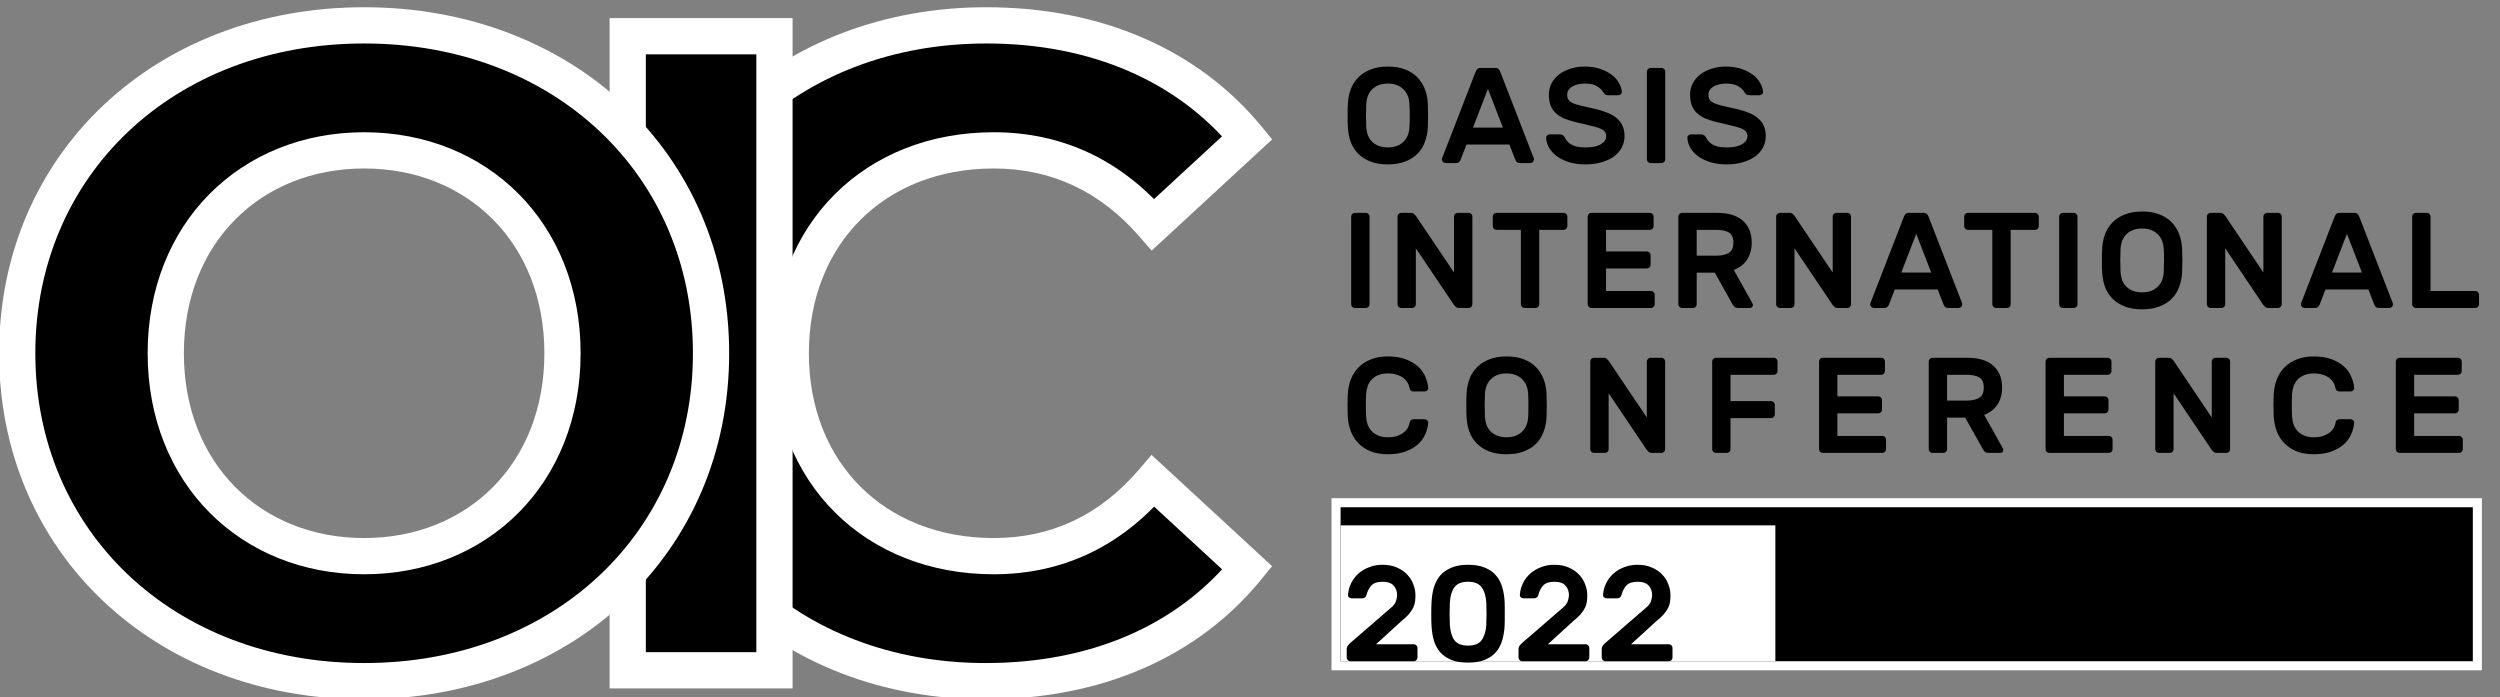 <svg width="276" height="77" viewBox="0 0 276 77" fill="none" xmlns="http://www.w3.org/2000/svg">
<rect x="0" y="0" width="276" height="77" fill="#808080" stroke="none"/>
<g clip-path="url(#clip0_132_42)">
<path d="M108.8 75.2C121 75.2 131.1 70.8 137.7 62.7L127.3 53.1C122.6 58.6 116.7 61.4 109.7 61.4C96.6 61.4 87.3 52.2 87.3 39C87.3 25.8 96.6 16.6 109.7 16.6C116.7 16.6 122.6 19.4 127.3 24.8L137.7 15.2C131.1 7.2 121 2.8 108.9 2.8C87.1 2.8 70.9 17.9 70.9 39C70.9 60.1 87.1 75.2 108.8 75.2Z" fill="black"/>
<path d="M137.7 62.7L139.25 63.963L140.438 62.506L139.057 61.23L137.7 62.7ZM127.3 53.1L128.657 51.63L127.13 50.221L125.78 51.801L127.3 53.1ZM127.3 24.8L125.791 26.113L127.143 27.666L128.657 26.27L127.3 24.8ZM137.7 15.2L139.057 16.67L140.447 15.386L139.243 13.927L137.7 15.2ZM108.8 77.2C121.495 77.2 132.208 72.606 139.25 63.963L136.15 61.437C129.992 68.994 120.505 73.2 108.8 73.2V77.2ZM139.057 61.23L128.657 51.63L125.943 54.57L136.343 64.17L139.057 61.23ZM125.78 51.801C121.441 56.877 116.088 59.4 109.7 59.4V63.4C117.312 63.4 123.759 60.323 128.82 54.399L125.78 51.801ZM109.7 59.4C103.63 59.4 98.553 57.276 94.999 53.734C91.446 50.192 89.3 45.117 89.3 39H85.3C85.3 46.083 87.804 52.208 92.175 56.566C96.546 60.924 102.67 63.4 109.7 63.4V59.4ZM89.3 39C89.3 32.883 91.446 27.808 94.999 24.266C98.553 20.724 103.63 18.6 109.7 18.6V14.6C102.67 14.6 96.546 17.076 92.175 21.434C87.804 25.792 85.3 31.917 85.3 39H89.3ZM109.7 18.6C116.091 18.6 121.451 21.126 125.791 26.113L128.809 23.487C123.749 17.674 117.309 14.6 109.7 14.6V18.6ZM128.657 26.27L139.057 16.67L136.343 13.73L125.943 23.33L128.657 26.27ZM139.243 13.927C132.203 5.395 121.497 0.8 108.9 0.8V4.8C120.503 4.8 129.997 9.005 136.157 16.473L139.243 13.927ZM108.9 0.8C86.1 0.8 68.9 16.693 68.9 39H72.9C72.9 19.107 88.1 4.8 108.9 4.8V0.8ZM68.9 39C68.9 61.303 86.097 77.2 108.8 77.2V73.2C88.103 73.2 72.9 58.897 72.9 39H68.9Z" fill="white"/>
<path d="M69.3 74H85.5V4H69.3V74Z" fill="black"/>
<path d="M69.3 74H67.3V76H69.3V74ZM85.5 74V76H87.5V74H85.5ZM85.5 4H87.5V2H85.5V4ZM69.3 4V2H67.3V4H69.3ZM69.3 76H85.5V72H69.3V76ZM87.5 74V4H83.5V74H87.5ZM85.5 2H69.3V6H85.5V2ZM67.3 4V74H71.3V4H67.3Z" fill="white"/>
<path d="M40.2 75.2C62.2 75.2 78.5 59.9 78.5 39C78.5 18.1 62.2 2.8 40.2 2.8C18.1 2.8 1.9 18.2 1.9 39C1.9 59.8 18.1 75.2 40.2 75.2ZM40.2 61.4C27.7 61.4 18.3 52.3 18.3 39C18.3 25.7 27.7 16.6 40.2 16.6C52.7 16.6 62.1 25.7 62.1 39C62.1 52.3 52.7 61.4 40.2 61.4Z" fill="black"/>
<path d="M40.2 77.2C63.193 77.2 80.5 61.113 80.5 39H76.5C76.5 58.687 61.207 73.2 40.2 73.2V77.2ZM80.5 39C80.5 16.887 63.193 0.8 40.2 0.8V4.8C61.207 4.8 76.5 19.313 76.5 39H80.5ZM40.2 0.8C17.1 0.8 -0.1 16.994 -0.1 39H3.9C3.9 19.406 19.1 4.8 40.2 4.8V0.8ZM-0.1 39C-0.1 61.006 17.1 77.2 40.2 77.2V73.2C19.1 73.2 3.9 58.594 3.9 39H-0.1ZM40.2 59.4C28.817 59.4 20.3 51.208 20.3 39H16.3C16.3 53.392 26.583 63.4 40.2 63.4V59.4ZM20.3 39C20.3 26.793 28.817 18.6 40.2 18.6V14.6C26.583 14.6 16.3 24.608 16.3 39H20.3ZM40.2 18.6C51.583 18.6 60.1 26.793 60.1 39H64.1C64.1 24.608 53.817 14.6 40.2 14.6V18.6ZM60.1 39C60.1 51.208 51.583 59.4 40.2 59.4V63.4C53.817 63.4 64.1 53.392 64.1 39H60.1Z" fill="white"/>
<rect x="147.5" y="55.5" width="126" height="18" fill="black" stroke="white"/>
<rect x="148" y="58" width="48" height="15" fill="white"/>
<path d="M148.81 11.415C148.84 10.855 148.945 10.33 149.125 9.84C149.315 9.34 149.59 8.91 149.95 8.55C150.31 8.18 150.76 7.89 151.3 7.68C151.84 7.46 152.48 7.35 153.22 7.35C153.95 7.35 154.585 7.455 155.125 7.665C155.665 7.875 156.115 8.165 156.475 8.535C156.835 8.905 157.11 9.335 157.3 9.825C157.49 10.315 157.6 10.845 157.63 11.415C157.64 11.605 157.645 11.815 157.645 12.045C157.655 12.275 157.66 12.515 157.66 12.765C157.66 13.005 157.655 13.24 157.645 13.47C157.645 13.7 157.64 13.91 157.63 14.1C157.6 14.66 157.49 15.19 157.3 15.69C157.12 16.18 156.85 16.61 156.49 16.98C156.13 17.34 155.675 17.625 155.125 17.835C154.585 18.045 153.95 18.15 153.22 18.15C152.48 18.15 151.84 18.045 151.3 17.835C150.76 17.625 150.31 17.34 149.95 16.98C149.59 16.61 149.315 16.18 149.125 15.69C148.945 15.19 148.84 14.66 148.81 14.1C148.8 13.91 148.79 13.7 148.78 13.47C148.78 13.24 148.78 13.005 148.78 12.765C148.78 12.515 148.78 12.275 148.78 12.045C148.79 11.815 148.8 11.605 148.81 11.415ZM155.605 11.49C155.565 10.77 155.33 10.215 154.9 9.825C154.48 9.425 153.92 9.225 153.22 9.225C152.52 9.225 151.955 9.425 151.525 9.825C151.105 10.215 150.875 10.77 150.835 11.49C150.815 11.87 150.805 12.295 150.805 12.765C150.805 13.225 150.815 13.645 150.835 14.025C150.875 14.745 151.105 15.3 151.525 15.69C151.955 16.08 152.52 16.275 153.22 16.275C153.92 16.275 154.48 16.08 154.9 15.69C155.33 15.3 155.565 14.745 155.605 14.025C155.625 13.645 155.635 13.225 155.635 12.765C155.635 12.295 155.625 11.87 155.605 11.49ZM165.094 7.5C165.254 7.5 165.374 7.545 165.454 7.635C165.534 7.715 165.604 7.84 165.664 8.01L169.339 17.49C169.349 17.52 169.354 17.555 169.354 17.595C169.354 17.705 169.314 17.8 169.234 17.88C169.154 17.96 169.059 18 168.949 18H167.869C167.669 18 167.529 17.96 167.449 17.88C167.369 17.79 167.314 17.705 167.284 17.625L166.639 15.96H161.899L161.254 17.625C161.224 17.705 161.169 17.79 161.089 17.88C161.009 17.96 160.869 18 160.669 18H159.589C159.479 18 159.384 17.96 159.304 17.88C159.224 17.8 159.184 17.705 159.184 17.595C159.184 17.555 159.189 17.52 159.199 17.49L162.874 8.01C162.934 7.84 163.004 7.715 163.084 7.635C163.164 7.545 163.284 7.5 163.444 7.5H165.094ZM165.919 14.085L164.269 9.81L162.619 14.085H165.919ZM174.939 7.35C175.609 7.35 176.199 7.44 176.709 7.62C177.219 7.8 177.644 8.025 177.984 8.295C178.324 8.565 178.579 8.865 178.749 9.195C178.929 9.515 179.029 9.82 179.049 10.11C179.059 10.23 179.019 10.33 178.929 10.41C178.849 10.48 178.754 10.515 178.644 10.515H177.594C177.424 10.515 177.294 10.485 177.204 10.425C177.124 10.355 177.049 10.265 176.979 10.155C176.829 9.905 176.599 9.69 176.289 9.51C175.989 9.32 175.539 9.225 174.939 9.225C174.679 9.225 174.429 9.255 174.189 9.315C173.959 9.365 173.754 9.445 173.574 9.555C173.404 9.655 173.269 9.78 173.169 9.93C173.069 10.08 173.019 10.25 173.019 10.44C173.019 10.67 173.064 10.86 173.154 11.01C173.254 11.15 173.414 11.275 173.634 11.385C173.864 11.485 174.164 11.58 174.534 11.67C174.904 11.76 175.364 11.865 175.914 11.985C176.514 12.115 177.029 12.27 177.459 12.45C177.899 12.62 178.254 12.83 178.524 13.08C178.804 13.32 179.009 13.6 179.139 13.92C179.279 14.24 179.349 14.605 179.349 15.015C179.349 15.465 179.249 15.885 179.049 16.275C178.849 16.655 178.564 16.985 178.194 17.265C177.824 17.535 177.369 17.75 176.829 17.91C176.289 18.07 175.684 18.15 175.014 18.15C174.454 18.15 173.919 18.085 173.409 17.955C172.899 17.815 172.444 17.62 172.044 17.37C171.654 17.11 171.339 16.8 171.099 16.44C170.859 16.08 170.724 15.68 170.694 15.24C170.684 15.12 170.719 15.025 170.799 14.955C170.889 14.875 170.989 14.835 171.099 14.835H172.149C172.319 14.835 172.449 14.865 172.539 14.925C172.629 14.985 172.704 15.075 172.764 15.195C172.834 15.325 172.919 15.455 173.019 15.585C173.119 15.715 173.254 15.83 173.424 15.93C173.594 16.03 173.804 16.115 174.054 16.185C174.314 16.245 174.634 16.275 175.014 16.275C175.314 16.275 175.604 16.255 175.884 16.215C176.164 16.165 176.409 16.09 176.619 15.99C176.829 15.88 176.999 15.75 177.129 15.6C177.259 15.44 177.324 15.245 177.324 15.015C177.324 14.795 177.254 14.615 177.114 14.475C176.974 14.335 176.759 14.215 176.469 14.115C176.189 14.015 175.839 13.92 175.419 13.83C174.999 13.74 174.514 13.625 173.964 13.485C173.464 13.365 173.024 13.225 172.644 13.065C172.274 12.895 171.964 12.69 171.714 12.45C171.474 12.21 171.294 11.93 171.174 11.61C171.054 11.28 170.994 10.89 170.994 10.44C170.994 9.99 171.094 9.575 171.294 9.195C171.494 8.815 171.769 8.49 172.119 8.22C172.469 7.95 172.884 7.74 173.364 7.59C173.854 7.43 174.379 7.35 174.939 7.35ZM182.221 18C182.111 18 182.016 17.96 181.936 17.88C181.856 17.8 181.816 17.705 181.816 17.595V7.905C181.816 7.795 181.856 7.7 181.936 7.62C182.016 7.54 182.111 7.5 182.221 7.5H183.436C183.546 7.5 183.641 7.54 183.721 7.62C183.801 7.7 183.841 7.795 183.841 7.905V17.595C183.841 17.705 183.801 17.8 183.721 17.88C183.641 17.96 183.546 18 183.436 18H182.221ZM190.531 7.35C191.201 7.35 191.791 7.44 192.301 7.62C192.811 7.8 193.236 8.025 193.576 8.295C193.916 8.565 194.171 8.865 194.341 9.195C194.521 9.515 194.621 9.82 194.641 10.11C194.651 10.23 194.611 10.33 194.521 10.41C194.441 10.48 194.346 10.515 194.236 10.515H193.186C193.016 10.515 192.886 10.485 192.796 10.425C192.716 10.355 192.641 10.265 192.571 10.155C192.421 9.905 192.191 9.69 191.881 9.51C191.581 9.32 191.131 9.225 190.531 9.225C190.271 9.225 190.021 9.255 189.781 9.315C189.551 9.365 189.346 9.445 189.166 9.555C188.996 9.655 188.861 9.78 188.761 9.93C188.661 10.08 188.611 10.25 188.611 10.44C188.611 10.67 188.656 10.86 188.746 11.01C188.846 11.15 189.006 11.275 189.226 11.385C189.456 11.485 189.756 11.58 190.126 11.67C190.496 11.76 190.956 11.865 191.506 11.985C192.106 12.115 192.621 12.27 193.051 12.45C193.491 12.62 193.846 12.83 194.116 13.08C194.396 13.32 194.601 13.6 194.731 13.92C194.871 14.24 194.941 14.605 194.941 15.015C194.941 15.465 194.841 15.885 194.641 16.275C194.441 16.655 194.156 16.985 193.786 17.265C193.416 17.535 192.961 17.75 192.421 17.91C191.881 18.07 191.276 18.15 190.606 18.15C190.046 18.15 189.511 18.085 189.001 17.955C188.491 17.815 188.036 17.62 187.636 17.37C187.246 17.11 186.931 16.8 186.691 16.44C186.451 16.08 186.316 15.68 186.286 15.24C186.276 15.12 186.311 15.025 186.391 14.955C186.481 14.875 186.581 14.835 186.691 14.835H187.741C187.911 14.835 188.041 14.865 188.131 14.925C188.221 14.985 188.296 15.075 188.356 15.195C188.426 15.325 188.511 15.455 188.611 15.585C188.711 15.715 188.846 15.83 189.016 15.93C189.186 16.03 189.396 16.115 189.646 16.185C189.906 16.245 190.226 16.275 190.606 16.275C190.906 16.275 191.196 16.255 191.476 16.215C191.756 16.165 192.001 16.09 192.211 15.99C192.421 15.88 192.591 15.75 192.721 15.6C192.851 15.44 192.916 15.245 192.916 15.015C192.916 14.795 192.846 14.615 192.706 14.475C192.566 14.335 192.351 14.215 192.061 14.115C191.781 14.015 191.431 13.92 191.011 13.83C190.591 13.74 190.106 13.625 189.556 13.485C189.056 13.365 188.616 13.225 188.236 13.065C187.866 12.895 187.556 12.69 187.306 12.45C187.066 12.21 186.886 11.93 186.766 11.61C186.646 11.28 186.586 10.89 186.586 10.44C186.586 9.99 186.686 9.575 186.886 9.195C187.086 8.815 187.361 8.49 187.711 8.22C188.061 7.95 188.476 7.74 188.956 7.59C189.446 7.43 189.971 7.35 190.531 7.35Z" fill="black"/>
<path d="M149.575 34C149.465 34 149.37 33.96 149.29 33.88C149.21 33.8 149.17 33.705 149.17 33.595V23.905C149.17 23.795 149.21 23.7 149.29 23.62C149.37 23.54 149.465 23.5 149.575 23.5H150.79C150.9 23.5 150.995 23.54 151.075 23.62C151.155 23.7 151.195 23.795 151.195 23.905V33.595C151.195 33.705 151.155 33.8 151.075 33.88C150.995 33.96 150.9 34 150.79 34H149.575ZM161.095 34C160.925 34 160.795 33.955 160.705 33.865C160.615 33.775 160.55 33.705 160.51 33.655L156.31 27.415V33.595C156.31 33.705 156.27 33.8 156.19 33.88C156.11 33.96 156.015 34 155.905 34H154.69C154.58 34 154.485 33.96 154.405 33.88C154.325 33.8 154.285 33.705 154.285 33.595V23.905C154.285 23.795 154.325 23.7 154.405 23.62C154.485 23.54 154.58 23.5 154.69 23.5H155.74C155.91 23.5 156.04 23.545 156.13 23.635C156.22 23.725 156.285 23.795 156.325 23.845L160.525 30.085V23.905C160.525 23.795 160.565 23.7 160.645 23.62C160.725 23.54 160.82 23.5 160.93 23.5H162.145C162.255 23.5 162.35 23.54 162.43 23.62C162.51 23.7 162.55 23.795 162.55 23.905V33.595C162.55 33.705 162.51 33.8 162.43 33.88C162.35 33.96 162.255 34 162.145 34H161.095ZM172.631 23.5C172.741 23.5 172.836 23.54 172.916 23.62C172.996 23.7 173.036 23.795 173.036 23.905V24.97C173.036 25.08 172.996 25.175 172.916 25.255C172.836 25.335 172.741 25.375 172.631 25.375H169.931V33.595C169.931 33.705 169.891 33.8 169.811 33.88C169.731 33.96 169.636 34 169.526 34H168.311C168.201 34 168.106 33.96 168.026 33.88C167.946 33.8 167.906 33.705 167.906 33.595V25.375H165.206C165.096 25.375 165.001 25.335 164.921 25.255C164.841 25.175 164.801 25.08 164.801 24.97V23.905C164.801 23.795 164.841 23.7 164.921 23.62C165.001 23.54 165.096 23.5 165.206 23.5H172.631ZM182.272 32.125C182.382 32.125 182.477 32.165 182.557 32.245C182.637 32.325 182.677 32.42 182.677 32.53V33.595C182.677 33.705 182.637 33.8 182.557 33.88C182.477 33.96 182.382 34 182.272 34H175.687C175.577 34 175.482 33.96 175.402 33.88C175.322 33.8 175.282 33.705 175.282 33.595V23.905C175.282 23.795 175.322 23.7 175.402 23.62C175.482 23.54 175.577 23.5 175.687 23.5H182.152C182.262 23.5 182.357 23.54 182.437 23.62C182.517 23.7 182.557 23.795 182.557 23.905V24.97C182.557 25.08 182.517 25.175 182.437 25.255C182.357 25.335 182.262 25.375 182.152 25.375H177.307V27.76H181.822C181.932 27.76 182.027 27.8 182.107 27.88C182.187 27.96 182.227 28.055 182.227 28.165V29.23C182.227 29.34 182.187 29.435 182.107 29.515C182.027 29.595 181.932 29.635 181.822 29.635H177.307V32.125H182.272ZM189.565 23.5C190.815 23.5 191.765 23.79 192.415 24.37C193.065 24.95 193.39 25.755 193.39 26.785C193.39 27.515 193.22 28.14 192.88 28.66C192.55 29.17 192.06 29.55 191.41 29.8L193.48 33.505C193.51 33.565 193.525 33.62 193.525 33.67C193.525 33.76 193.49 33.84 193.42 33.91C193.36 33.97 193.285 34 193.195 34H191.92C191.72 34 191.57 33.955 191.47 33.865C191.38 33.765 191.315 33.675 191.275 33.595L189.31 30.1H187.315V33.595C187.315 33.705 187.275 33.8 187.195 33.88C187.115 33.96 187.02 34 186.91 34H185.695C185.585 34 185.49 33.96 185.41 33.88C185.33 33.8 185.29 33.705 185.29 33.595V23.905C185.29 23.795 185.33 23.7 185.41 23.62C185.49 23.54 185.585 23.5 185.695 23.5H189.565ZM187.315 28.225H189.49C190.06 28.225 190.515 28.125 190.855 27.925C191.195 27.725 191.365 27.345 191.365 26.785C191.365 26.225 191.195 25.85 190.855 25.66C190.515 25.47 190.06 25.375 189.49 25.375H187.315V28.225ZM202.899 34C202.729 34 202.599 33.955 202.509 33.865C202.419 33.775 202.354 33.705 202.314 33.655L198.114 27.415V33.595C198.114 33.705 198.074 33.8 197.994 33.88C197.914 33.96 197.819 34 197.709 34H196.494C196.384 34 196.289 33.96 196.209 33.88C196.129 33.8 196.089 33.705 196.089 33.595V23.905C196.089 23.795 196.129 23.7 196.209 23.62C196.289 23.54 196.384 23.5 196.494 23.5H197.544C197.714 23.5 197.844 23.545 197.934 23.635C198.024 23.725 198.089 23.795 198.129 23.845L202.329 30.085V23.905C202.329 23.795 202.369 23.7 202.449 23.62C202.529 23.54 202.624 23.5 202.734 23.5H203.949C204.059 23.5 204.154 23.54 204.234 23.62C204.314 23.7 204.354 23.795 204.354 23.905V33.595C204.354 33.705 204.314 33.8 204.234 33.88C204.154 33.96 204.059 34 203.949 34H202.899ZM212.379 23.5C212.539 23.5 212.659 23.545 212.739 23.635C212.819 23.715 212.889 23.84 212.949 24.01L216.624 33.49C216.634 33.52 216.639 33.555 216.639 33.595C216.639 33.705 216.599 33.8 216.519 33.88C216.439 33.96 216.344 34 216.234 34H215.154C214.954 34 214.814 33.96 214.734 33.88C214.654 33.79 214.599 33.705 214.569 33.625L213.924 31.96H209.184L208.539 33.625C208.509 33.705 208.454 33.79 208.374 33.88C208.294 33.96 208.154 34 207.954 34H206.874C206.764 34 206.669 33.96 206.589 33.88C206.509 33.8 206.469 33.705 206.469 33.595C206.469 33.555 206.474 33.52 206.484 33.49L210.159 24.01C210.219 23.84 210.289 23.715 210.369 23.635C210.449 23.545 210.569 23.5 210.729 23.5H212.379ZM213.204 30.085L211.554 25.81L209.904 30.085H213.204ZM224.677 23.5C224.787 23.5 224.882 23.54 224.962 23.62C225.042 23.7 225.082 23.795 225.082 23.905V24.97C225.082 25.08 225.042 25.175 224.962 25.255C224.882 25.335 224.787 25.375 224.677 25.375H221.977V33.595C221.977 33.705 221.937 33.8 221.857 33.88C221.777 33.96 221.682 34 221.572 34H220.357C220.247 34 220.152 33.96 220.072 33.88C219.992 33.8 219.952 33.705 219.952 33.595V25.375H217.252C217.142 25.375 217.047 25.335 216.967 25.255C216.887 25.175 216.847 25.08 216.847 24.97V23.905C216.847 23.795 216.887 23.7 216.967 23.62C217.047 23.54 217.142 23.5 217.252 23.5H224.677ZM227.733 34C227.623 34 227.528 33.96 227.448 33.88C227.368 33.8 227.328 33.705 227.328 33.595V23.905C227.328 23.795 227.368 23.7 227.448 23.62C227.528 23.54 227.623 23.5 227.733 23.5H228.948C229.058 23.5 229.153 23.54 229.233 23.62C229.313 23.7 229.353 23.795 229.353 23.905V33.595C229.353 33.705 229.313 33.8 229.233 33.88C229.153 33.96 229.058 34 228.948 34H227.733ZM232.083 27.415C232.113 26.855 232.218 26.33 232.398 25.84C232.588 25.34 232.863 24.91 233.223 24.55C233.583 24.18 234.033 23.89 234.573 23.68C235.113 23.46 235.753 23.35 236.493 23.35C237.223 23.35 237.858 23.455 238.398 23.665C238.938 23.875 239.388 24.165 239.748 24.535C240.108 24.905 240.383 25.335 240.573 25.825C240.763 26.315 240.873 26.845 240.903 27.415C240.913 27.605 240.918 27.815 240.918 28.045C240.928 28.275 240.933 28.515 240.933 28.765C240.933 29.005 240.928 29.24 240.918 29.47C240.918 29.7 240.913 29.91 240.903 30.1C240.873 30.66 240.763 31.19 240.573 31.69C240.393 32.18 240.123 32.61 239.763 32.98C239.403 33.34 238.948 33.625 238.398 33.835C237.858 34.045 237.223 34.15 236.493 34.15C235.753 34.15 235.113 34.045 234.573 33.835C234.033 33.625 233.583 33.34 233.223 32.98C232.863 32.61 232.588 32.18 232.398 31.69C232.218 31.19 232.113 30.66 232.083 30.1C232.073 29.91 232.063 29.7 232.053 29.47C232.053 29.24 232.053 29.005 232.053 28.765C232.053 28.515 232.053 28.275 232.053 28.045C232.063 27.815 232.073 27.605 232.083 27.415ZM238.878 27.49C238.838 26.77 238.603 26.215 238.173 25.825C237.753 25.425 237.193 25.225 236.493 25.225C235.793 25.225 235.228 25.425 234.798 25.825C234.378 26.215 234.148 26.77 234.108 27.49C234.088 27.87 234.078 28.295 234.078 28.765C234.078 29.225 234.088 29.645 234.108 30.025C234.148 30.745 234.378 31.3 234.798 31.69C235.228 32.08 235.793 32.275 236.493 32.275C237.193 32.275 237.753 32.08 238.173 31.69C238.603 31.3 238.838 30.745 238.878 30.025C238.898 29.645 238.908 29.225 238.908 28.765C238.908 28.295 238.898 27.87 238.878 27.49ZM250.448 34C250.278 34 250.148 33.955 250.058 33.865C249.968 33.775 249.903 33.705 249.863 33.655L245.663 27.415V33.595C245.663 33.705 245.623 33.8 245.543 33.88C245.463 33.96 245.368 34 245.258 34H244.043C243.933 34 243.838 33.96 243.758 33.88C243.678 33.8 243.638 33.705 243.638 33.595V23.905C243.638 23.795 243.678 23.7 243.758 23.62C243.838 23.54 243.933 23.5 244.043 23.5H245.093C245.263 23.5 245.393 23.545 245.483 23.635C245.573 23.725 245.638 23.795 245.678 23.845L249.878 30.085V23.905C249.878 23.795 249.918 23.7 249.998 23.62C250.078 23.54 250.173 23.5 250.283 23.5H251.498C251.608 23.5 251.703 23.54 251.783 23.62C251.863 23.7 251.903 23.795 251.903 23.905V33.595C251.903 33.705 251.863 33.8 251.783 33.88C251.703 33.96 251.608 34 251.498 34H250.448ZM259.928 23.5C260.088 23.5 260.208 23.545 260.288 23.635C260.368 23.715 260.438 23.84 260.498 24.01L264.173 33.49C264.183 33.52 264.188 33.555 264.188 33.595C264.188 33.705 264.148 33.8 264.068 33.88C263.988 33.96 263.893 34 263.783 34H262.703C262.503 34 262.363 33.96 262.283 33.88C262.203 33.79 262.148 33.705 262.118 33.625L261.473 31.96H256.733L256.088 33.625C256.058 33.705 256.003 33.79 255.923 33.88C255.843 33.96 255.703 34 255.503 34H254.423C254.313 34 254.218 33.96 254.138 33.88C254.058 33.8 254.018 33.705 254.018 33.595C254.018 33.555 254.023 33.52 254.033 33.49L257.708 24.01C257.768 23.84 257.838 23.715 257.918 23.635C257.998 23.545 258.118 23.5 258.278 23.5H259.928ZM260.753 30.085L259.103 25.81L257.453 30.085H260.753ZM273.28 32.125C273.39 32.125 273.485 32.165 273.565 32.245C273.645 32.325 273.685 32.42 273.685 32.53V33.595C273.685 33.705 273.645 33.8 273.565 33.88C273.485 33.96 273.39 34 273.28 34H266.71C266.6 34 266.505 33.96 266.425 33.88C266.345 33.8 266.305 33.705 266.305 33.595V23.905C266.305 23.795 266.345 23.7 266.425 23.62C266.505 23.54 266.6 23.5 266.71 23.5H267.925C268.035 23.5 268.13 23.54 268.21 23.62C268.29 23.7 268.33 23.795 268.33 23.905V32.125H273.28Z" fill="black"/>
<path d="M155.62 46.67C155.64 46.54 155.69 46.445 155.77 46.385C155.86 46.315 155.955 46.28 156.055 46.28H157.27C157.38 46.28 157.475 46.32 157.555 46.4C157.645 46.47 157.685 46.565 157.675 46.685C157.645 47.095 157.54 47.505 157.36 47.915C157.19 48.325 156.925 48.695 156.565 49.025C156.205 49.355 155.75 49.625 155.2 49.835C154.65 50.045 153.985 50.15 153.205 50.15C152.515 50.15 151.905 50.05 151.375 49.85C150.845 49.64 150.395 49.355 150.025 48.995C149.655 48.625 149.365 48.185 149.155 47.675C148.955 47.165 148.835 46.61 148.795 46.01C148.775 45.63 148.765 45.21 148.765 44.75C148.765 44.29 148.775 43.87 148.795 43.49C148.835 42.89 148.955 42.335 149.155 41.825C149.365 41.315 149.655 40.88 150.025 40.52C150.395 40.15 150.845 39.865 151.375 39.665C151.905 39.455 152.515 39.35 153.205 39.35C153.985 39.35 154.65 39.455 155.2 39.665C155.75 39.875 156.205 40.145 156.565 40.475C156.925 40.805 157.19 41.18 157.36 41.6C157.54 42.01 157.645 42.415 157.675 42.815C157.685 42.935 157.645 43.035 157.555 43.115C157.475 43.185 157.38 43.22 157.27 43.22H156.055C155.955 43.22 155.86 43.19 155.77 43.13C155.68 43.06 155.625 42.96 155.605 42.83C155.575 42.63 155.505 42.435 155.395 42.245C155.285 42.055 155.135 41.885 154.945 41.735C154.755 41.585 154.515 41.465 154.225 41.375C153.935 41.275 153.595 41.225 153.205 41.225C152.815 41.225 152.475 41.285 152.185 41.405C151.895 41.525 151.65 41.685 151.45 41.885C151.26 42.085 151.11 42.325 151 42.605C150.9 42.885 150.84 43.18 150.82 43.49C150.8 43.87 150.79 44.29 150.79 44.75C150.79 45.21 150.8 45.63 150.82 46.01C150.84 46.33 150.9 46.63 151 46.91C151.11 47.18 151.26 47.415 151.45 47.615C151.65 47.815 151.895 47.975 152.185 48.095C152.475 48.215 152.815 48.275 153.205 48.275C153.595 48.275 153.935 48.23 154.225 48.14C154.515 48.04 154.755 47.915 154.945 47.765C155.145 47.615 155.3 47.445 155.41 47.255C155.52 47.065 155.59 46.87 155.62 46.67ZM161.914 43.415C161.944 42.855 162.049 42.33 162.229 41.84C162.419 41.34 162.694 40.91 163.054 40.55C163.414 40.18 163.864 39.89 164.404 39.68C164.944 39.46 165.584 39.35 166.324 39.35C167.054 39.35 167.689 39.455 168.229 39.665C168.769 39.875 169.219 40.165 169.579 40.535C169.939 40.905 170.214 41.335 170.404 41.825C170.594 42.315 170.704 42.845 170.734 43.415C170.744 43.605 170.749 43.815 170.749 44.045C170.759 44.275 170.764 44.515 170.764 44.765C170.764 45.005 170.759 45.24 170.749 45.47C170.749 45.7 170.744 45.91 170.734 46.1C170.704 46.66 170.594 47.19 170.404 47.69C170.224 48.18 169.954 48.61 169.594 48.98C169.234 49.34 168.779 49.625 168.229 49.835C167.689 50.045 167.054 50.15 166.324 50.15C165.584 50.15 164.944 50.045 164.404 49.835C163.864 49.625 163.414 49.34 163.054 48.98C162.694 48.61 162.419 48.18 162.229 47.69C162.049 47.19 161.944 46.66 161.914 46.1C161.904 45.91 161.894 45.7 161.884 45.47C161.884 45.24 161.884 45.005 161.884 44.765C161.884 44.515 161.884 44.275 161.884 44.045C161.894 43.815 161.904 43.605 161.914 43.415ZM168.709 43.49C168.669 42.77 168.434 42.215 168.004 41.825C167.584 41.425 167.024 41.225 166.324 41.225C165.624 41.225 165.059 41.425 164.629 41.825C164.209 42.215 163.979 42.77 163.939 43.49C163.919 43.87 163.909 44.295 163.909 44.765C163.909 45.225 163.919 45.645 163.939 46.025C163.979 46.745 164.209 47.3 164.629 47.69C165.059 48.08 165.624 48.275 166.324 48.275C167.024 48.275 167.584 48.08 168.004 47.69C168.434 47.3 168.669 46.745 168.709 46.025C168.729 45.645 168.739 45.225 168.739 44.765C168.739 44.295 168.729 43.87 168.709 43.49ZM182.378 50C182.208 50 182.078 49.955 181.988 49.865C181.898 49.775 181.833 49.705 181.793 49.655L177.593 43.415V49.595C177.593 49.705 177.553 49.8 177.473 49.88C177.393 49.96 177.298 50 177.188 50H175.973C175.863 50 175.768 49.96 175.688 49.88C175.608 49.8 175.568 49.705 175.568 49.595V39.905C175.568 39.795 175.608 39.7 175.688 39.62C175.768 39.54 175.863 39.5 175.973 39.5H177.023C177.193 39.5 177.323 39.545 177.413 39.635C177.503 39.725 177.568 39.795 177.608 39.845L181.808 46.085V39.905C181.808 39.795 181.848 39.7 181.928 39.62C182.008 39.54 182.103 39.5 182.213 39.5H183.428C183.538 39.5 183.633 39.54 183.713 39.62C183.793 39.7 183.833 39.795 183.833 39.905V49.595C183.833 49.705 183.793 49.8 183.713 49.88C183.633 49.96 183.538 50 183.428 50H182.378ZM195.834 39.5C195.944 39.5 196.039 39.54 196.119 39.62C196.199 39.7 196.239 39.795 196.239 39.905V40.97C196.239 41.08 196.199 41.175 196.119 41.255C196.039 41.335 195.944 41.375 195.834 41.375H191.049V44.285H195.534C195.644 44.285 195.739 44.325 195.819 44.405C195.899 44.485 195.939 44.58 195.939 44.69V45.755C195.939 45.865 195.899 45.96 195.819 46.04C195.739 46.12 195.644 46.16 195.534 46.16H191.049V49.595C191.049 49.705 191.009 49.8 190.929 49.88C190.849 49.96 190.754 50 190.644 50H189.429C189.319 50 189.224 49.96 189.144 49.88C189.064 49.8 189.024 49.705 189.024 49.595V39.905C189.024 39.795 189.064 39.7 189.144 39.62C189.224 39.54 189.319 39.5 189.429 39.5H195.834ZM207.814 48.125C207.924 48.125 208.019 48.165 208.099 48.245C208.179 48.325 208.219 48.42 208.219 48.53V49.595C208.219 49.705 208.179 49.8 208.099 49.88C208.019 49.96 207.924 50 207.814 50H201.229C201.119 50 201.024 49.96 200.944 49.88C200.864 49.8 200.824 49.705 200.824 49.595V39.905C200.824 39.795 200.864 39.7 200.944 39.62C201.024 39.54 201.119 39.5 201.229 39.5H207.694C207.804 39.5 207.899 39.54 207.979 39.62C208.059 39.7 208.099 39.795 208.099 39.905V40.97C208.099 41.08 208.059 41.175 207.979 41.255C207.899 41.335 207.804 41.375 207.694 41.375H202.849V43.76H207.364C207.474 43.76 207.569 43.8 207.649 43.88C207.729 43.96 207.769 44.055 207.769 44.165V45.23C207.769 45.34 207.729 45.435 207.649 45.515C207.569 45.595 207.474 45.635 207.364 45.635H202.849V48.125H207.814ZM217.207 39.5C218.457 39.5 219.407 39.79 220.057 40.37C220.707 40.95 221.032 41.755 221.032 42.785C221.032 43.515 220.862 44.14 220.522 44.66C220.192 45.17 219.702 45.55 219.052 45.8L221.122 49.505C221.152 49.565 221.167 49.62 221.167 49.67C221.167 49.76 221.132 49.84 221.062 49.91C221.002 49.97 220.927 50 220.837 50H219.562C219.362 50 219.212 49.955 219.112 49.865C219.022 49.765 218.957 49.675 218.917 49.595L216.952 46.1H214.957V49.595C214.957 49.705 214.917 49.8 214.837 49.88C214.757 49.96 214.662 50 214.552 50H213.337C213.227 50 213.132 49.96 213.052 49.88C212.972 49.8 212.932 49.705 212.932 49.595V39.905C212.932 39.795 212.972 39.7 213.052 39.62C213.132 39.54 213.227 39.5 213.337 39.5H217.207ZM214.957 44.225H217.132C217.702 44.225 218.157 44.125 218.497 43.925C218.837 43.725 219.007 43.345 219.007 42.785C219.007 42.225 218.837 41.85 218.497 41.66C218.157 41.47 217.702 41.375 217.132 41.375H214.957V44.225ZM232.821 48.125C232.931 48.125 233.026 48.165 233.106 48.245C233.186 48.325 233.226 48.42 233.226 48.53V49.595C233.226 49.705 233.186 49.8 233.106 49.88C233.026 49.96 232.931 50 232.821 50H226.236C226.126 50 226.031 49.96 225.951 49.88C225.871 49.8 225.831 49.705 225.831 49.595V39.905C225.831 39.795 225.871 39.7 225.951 39.62C226.031 39.54 226.126 39.5 226.236 39.5H232.701C232.811 39.5 232.906 39.54 232.986 39.62C233.066 39.7 233.106 39.795 233.106 39.905V40.97C233.106 41.08 233.066 41.175 232.986 41.255C232.906 41.335 232.811 41.375 232.701 41.375H227.856V43.76H232.371C232.481 43.76 232.576 43.8 232.656 43.88C232.736 43.96 232.776 44.055 232.776 44.165V45.23C232.776 45.34 232.736 45.435 232.656 45.515C232.576 45.595 232.481 45.635 232.371 45.635H227.856V48.125H232.821ZM244.748 50C244.578 50 244.448 49.955 244.358 49.865C244.268 49.775 244.203 49.705 244.163 49.655L239.963 43.415V49.595C239.963 49.705 239.923 49.8 239.843 49.88C239.763 49.96 239.668 50 239.558 50H238.343C238.233 50 238.138 49.96 238.058 49.88C237.978 49.8 237.938 49.705 237.938 49.595V39.905C237.938 39.795 237.978 39.7 238.058 39.62C238.138 39.54 238.233 39.5 238.343 39.5H239.393C239.563 39.5 239.693 39.545 239.783 39.635C239.873 39.725 239.938 39.795 239.978 39.845L244.178 46.085V39.905C244.178 39.795 244.218 39.7 244.298 39.62C244.378 39.54 244.473 39.5 244.583 39.5H245.798C245.908 39.5 246.003 39.54 246.083 39.62C246.163 39.7 246.203 39.795 246.203 39.905V49.595C246.203 49.705 246.163 49.8 246.083 49.88C246.003 49.96 245.908 50 245.798 50H244.748ZM257.844 46.67C257.864 46.54 257.914 46.445 257.994 46.385C258.084 46.315 258.179 46.28 258.279 46.28H259.494C259.604 46.28 259.699 46.32 259.779 46.4C259.869 46.47 259.909 46.565 259.899 46.685C259.869 47.095 259.764 47.505 259.584 47.915C259.414 48.325 259.149 48.695 258.789 49.025C258.429 49.355 257.974 49.625 257.424 49.835C256.874 50.045 256.209 50.15 255.429 50.15C254.739 50.15 254.129 50.05 253.599 49.85C253.069 49.64 252.619 49.355 252.249 48.995C251.879 48.625 251.589 48.185 251.379 47.675C251.179 47.165 251.059 46.61 251.019 46.01C250.999 45.63 250.989 45.21 250.989 44.75C250.989 44.29 250.999 43.87 251.019 43.49C251.059 42.89 251.179 42.335 251.379 41.825C251.589 41.315 251.879 40.88 252.249 40.52C252.619 40.15 253.069 39.865 253.599 39.665C254.129 39.455 254.739 39.35 255.429 39.35C256.209 39.35 256.874 39.455 257.424 39.665C257.974 39.875 258.429 40.145 258.789 40.475C259.149 40.805 259.414 41.18 259.584 41.6C259.764 42.01 259.869 42.415 259.899 42.815C259.909 42.935 259.869 43.035 259.779 43.115C259.699 43.185 259.604 43.22 259.494 43.22H258.279C258.179 43.22 258.084 43.19 257.994 43.13C257.904 43.06 257.849 42.96 257.829 42.83C257.799 42.63 257.729 42.435 257.619 42.245C257.509 42.055 257.359 41.885 257.169 41.735C256.979 41.585 256.739 41.465 256.449 41.375C256.159 41.275 255.819 41.225 255.429 41.225C255.039 41.225 254.699 41.285 254.409 41.405C254.119 41.525 253.874 41.685 253.674 41.885C253.484 42.085 253.334 42.325 253.224 42.605C253.124 42.885 253.064 43.18 253.044 43.49C253.024 43.87 253.014 44.29 253.014 44.75C253.014 45.21 253.024 45.63 253.044 46.01C253.064 46.33 253.124 46.63 253.224 46.91C253.334 47.18 253.484 47.415 253.674 47.615C253.874 47.815 254.119 47.975 254.409 48.095C254.699 48.215 255.039 48.275 255.429 48.275C255.819 48.275 256.159 48.23 256.449 48.14C256.739 48.04 256.979 47.915 257.169 47.765C257.369 47.615 257.524 47.445 257.634 47.255C257.744 47.065 257.814 46.87 257.844 46.67ZM271.488 48.125C271.598 48.125 271.693 48.165 271.773 48.245C271.853 48.325 271.893 48.42 271.893 48.53V49.595C271.893 49.705 271.853 49.8 271.773 49.88C271.693 49.96 271.598 50 271.488 50H264.903C264.793 50 264.698 49.96 264.618 49.88C264.538 49.8 264.498 49.705 264.498 49.595V39.905C264.498 39.795 264.538 39.7 264.618 39.62C264.698 39.54 264.793 39.5 264.903 39.5H271.368C271.478 39.5 271.573 39.54 271.653 39.62C271.733 39.7 271.773 39.795 271.773 39.905V40.97C271.773 41.08 271.733 41.175 271.653 41.255C271.573 41.335 271.478 41.375 271.368 41.375H266.523V43.76H271.038C271.148 43.76 271.243 43.8 271.323 43.88C271.403 43.96 271.443 44.055 271.443 44.165V45.23C271.443 45.34 271.403 45.435 271.323 45.515C271.243 45.595 271.148 45.635 271.038 45.635H266.523V48.125H271.488Z" fill="black"/>
<path d="M153.535 67.12C153.835 66.88 154.025 66.635 154.105 66.385C154.195 66.135 154.24 65.905 154.24 65.695C154.24 65.285 154.115 64.94 153.865 64.66C153.615 64.37 153.2 64.225 152.62 64.225C152.07 64.225 151.665 64.36 151.405 64.63C151.155 64.9 150.975 65.245 150.865 65.665C150.835 65.795 150.775 65.895 150.685 65.965C150.595 66.025 150.505 66.055 150.415 66.055H149.23C149.12 66.055 149.02 66.02 148.93 65.95C148.85 65.87 148.815 65.77 148.825 65.65C148.855 65.2 148.97 64.775 149.17 64.375C149.37 63.975 149.635 63.625 149.965 63.325C150.305 63.025 150.7 62.79 151.15 62.62C151.6 62.44 152.085 62.35 152.605 62.35C153.235 62.35 153.78 62.455 154.24 62.665C154.7 62.865 155.08 63.13 155.38 63.46C155.68 63.78 155.9 64.14 156.04 64.54C156.19 64.93 156.265 65.32 156.265 65.71C156.265 65.96 156.25 66.2 156.22 66.43C156.19 66.65 156.12 66.875 156.01 67.105C155.9 67.325 155.74 67.56 155.53 67.81C155.32 68.05 155.04 68.31 154.69 68.59L151.915 71.125H156.085C156.195 71.125 156.29 71.165 156.37 71.245C156.45 71.325 156.49 71.42 156.49 71.53V72.595C156.49 72.705 156.45 72.8 156.37 72.88C156.29 72.96 156.195 73 156.085 73H149.08C148.97 73 148.875 72.96 148.795 72.88C148.715 72.8 148.675 72.705 148.675 72.595V71.68C148.675 71.51 148.725 71.365 148.825 71.245C148.925 71.115 149.01 71.025 149.08 70.975L153.535 67.12ZM166.11 66.415C166.12 66.605 166.125 66.815 166.125 67.045C166.125 67.275 166.125 67.51 166.125 67.75C166.125 67.99 166.125 68.225 166.125 68.455C166.125 68.685 166.12 68.895 166.11 69.085C166.08 69.665 165.99 70.205 165.84 70.705C165.7 71.195 165.47 71.625 165.15 71.995C164.84 72.355 164.43 72.64 163.92 72.85C163.42 73.05 162.805 73.15 162.075 73.15C161.335 73.15 160.715 73.05 160.215 72.85C159.715 72.64 159.305 72.355 158.985 71.995C158.675 71.625 158.445 71.195 158.295 70.705C158.155 70.205 158.07 69.665 158.04 69.085C158.02 68.705 158.01 68.275 158.01 67.795C158.01 67.305 158.02 66.87 158.04 66.49C158.07 65.91 158.155 65.37 158.295 64.87C158.445 64.36 158.675 63.92 158.985 63.55C159.305 63.18 159.715 62.89 160.215 62.68C160.715 62.46 161.335 62.35 162.075 62.35C162.805 62.35 163.42 62.455 163.92 62.665C164.43 62.865 164.84 63.15 165.15 63.52C165.47 63.88 165.7 64.31 165.84 64.81C165.99 65.3 166.08 65.835 166.11 66.415ZM160.065 69.01C160.115 69.73 160.285 70.29 160.575 70.69C160.875 71.08 161.375 71.275 162.075 71.275C162.775 71.275 163.27 71.08 163.56 70.69C163.86 70.29 164.035 69.73 164.085 69.01C164.105 68.63 164.115 68.21 164.115 67.75C164.115 67.29 164.105 66.87 164.085 66.49C164.035 65.77 163.86 65.215 163.56 64.825C163.27 64.425 162.775 64.225 162.075 64.225C161.375 64.225 160.875 64.425 160.575 64.825C160.285 65.215 160.115 65.77 160.065 66.49C160.045 66.87 160.035 67.29 160.035 67.75C160.035 68.21 160.045 68.63 160.065 69.01ZM172.505 67.12C172.805 66.88 172.995 66.635 173.075 66.385C173.165 66.135 173.21 65.905 173.21 65.695C173.21 65.285 173.085 64.94 172.835 64.66C172.585 64.37 172.17 64.225 171.59 64.225C171.04 64.225 170.635 64.36 170.375 64.63C170.125 64.9 169.945 65.245 169.835 65.665C169.805 65.795 169.745 65.895 169.655 65.965C169.565 66.025 169.475 66.055 169.385 66.055H168.2C168.09 66.055 167.99 66.02 167.9 65.95C167.82 65.87 167.785 65.77 167.795 65.65C167.825 65.2 167.94 64.775 168.14 64.375C168.34 63.975 168.605 63.625 168.935 63.325C169.275 63.025 169.67 62.79 170.12 62.62C170.57 62.44 171.055 62.35 171.575 62.35C172.205 62.35 172.75 62.455 173.21 62.665C173.67 62.865 174.05 63.13 174.35 63.46C174.65 63.78 174.87 64.14 175.01 64.54C175.16 64.93 175.235 65.32 175.235 65.71C175.235 65.96 175.22 66.2 175.19 66.43C175.16 66.65 175.09 66.875 174.98 67.105C174.87 67.325 174.71 67.56 174.5 67.81C174.29 68.05 174.01 68.31 173.66 68.59L170.885 71.125H175.055C175.165 71.125 175.26 71.165 175.34 71.245C175.42 71.325 175.46 71.42 175.46 71.53V72.595C175.46 72.705 175.42 72.8 175.34 72.88C175.26 72.96 175.165 73 175.055 73H168.05C167.94 73 167.845 72.96 167.765 72.88C167.685 72.8 167.645 72.705 167.645 72.595V71.68C167.645 71.51 167.695 71.365 167.795 71.245C167.895 71.115 167.98 71.025 168.05 70.975L172.505 67.12ZM181.689 67.12C181.989 66.88 182.179 66.635 182.259 66.385C182.349 66.135 182.394 65.905 182.394 65.695C182.394 65.285 182.269 64.94 182.019 64.66C181.769 64.37 181.354 64.225 180.774 64.225C180.224 64.225 179.819 64.36 179.559 64.63C179.309 64.9 179.129 65.245 179.019 65.665C178.989 65.795 178.929 65.895 178.839 65.965C178.749 66.025 178.659 66.055 178.569 66.055H177.384C177.274 66.055 177.174 66.02 177.084 65.95C177.004 65.87 176.969 65.77 176.979 65.65C177.009 65.2 177.124 64.775 177.324 64.375C177.524 63.975 177.789 63.625 178.119 63.325C178.459 63.025 178.854 62.79 179.304 62.62C179.754 62.44 180.239 62.35 180.759 62.35C181.389 62.35 181.934 62.455 182.394 62.665C182.854 62.865 183.234 63.13 183.534 63.46C183.834 63.78 184.054 64.14 184.194 64.54C184.344 64.93 184.419 65.32 184.419 65.71C184.419 65.96 184.404 66.2 184.374 66.43C184.344 66.65 184.274 66.875 184.164 67.105C184.054 67.325 183.894 67.56 183.684 67.81C183.474 68.05 183.194 68.31 182.844 68.59L180.069 71.125H184.239C184.349 71.125 184.444 71.165 184.524 71.245C184.604 71.325 184.644 71.42 184.644 71.53V72.595C184.644 72.705 184.604 72.8 184.524 72.88C184.444 72.96 184.349 73 184.239 73H177.234C177.124 73 177.029 72.96 176.949 72.88C176.869 72.8 176.829 72.705 176.829 72.595V71.68C176.829 71.51 176.879 71.365 176.979 71.245C177.079 71.115 177.164 71.025 177.234 70.975L181.689 67.12Z" fill="black"/>
</g>
<defs>
<clipPath id="clip0_132_42">
<rect width="276" height="77" fill="white"/>
</clipPath>
</defs>
</svg>
